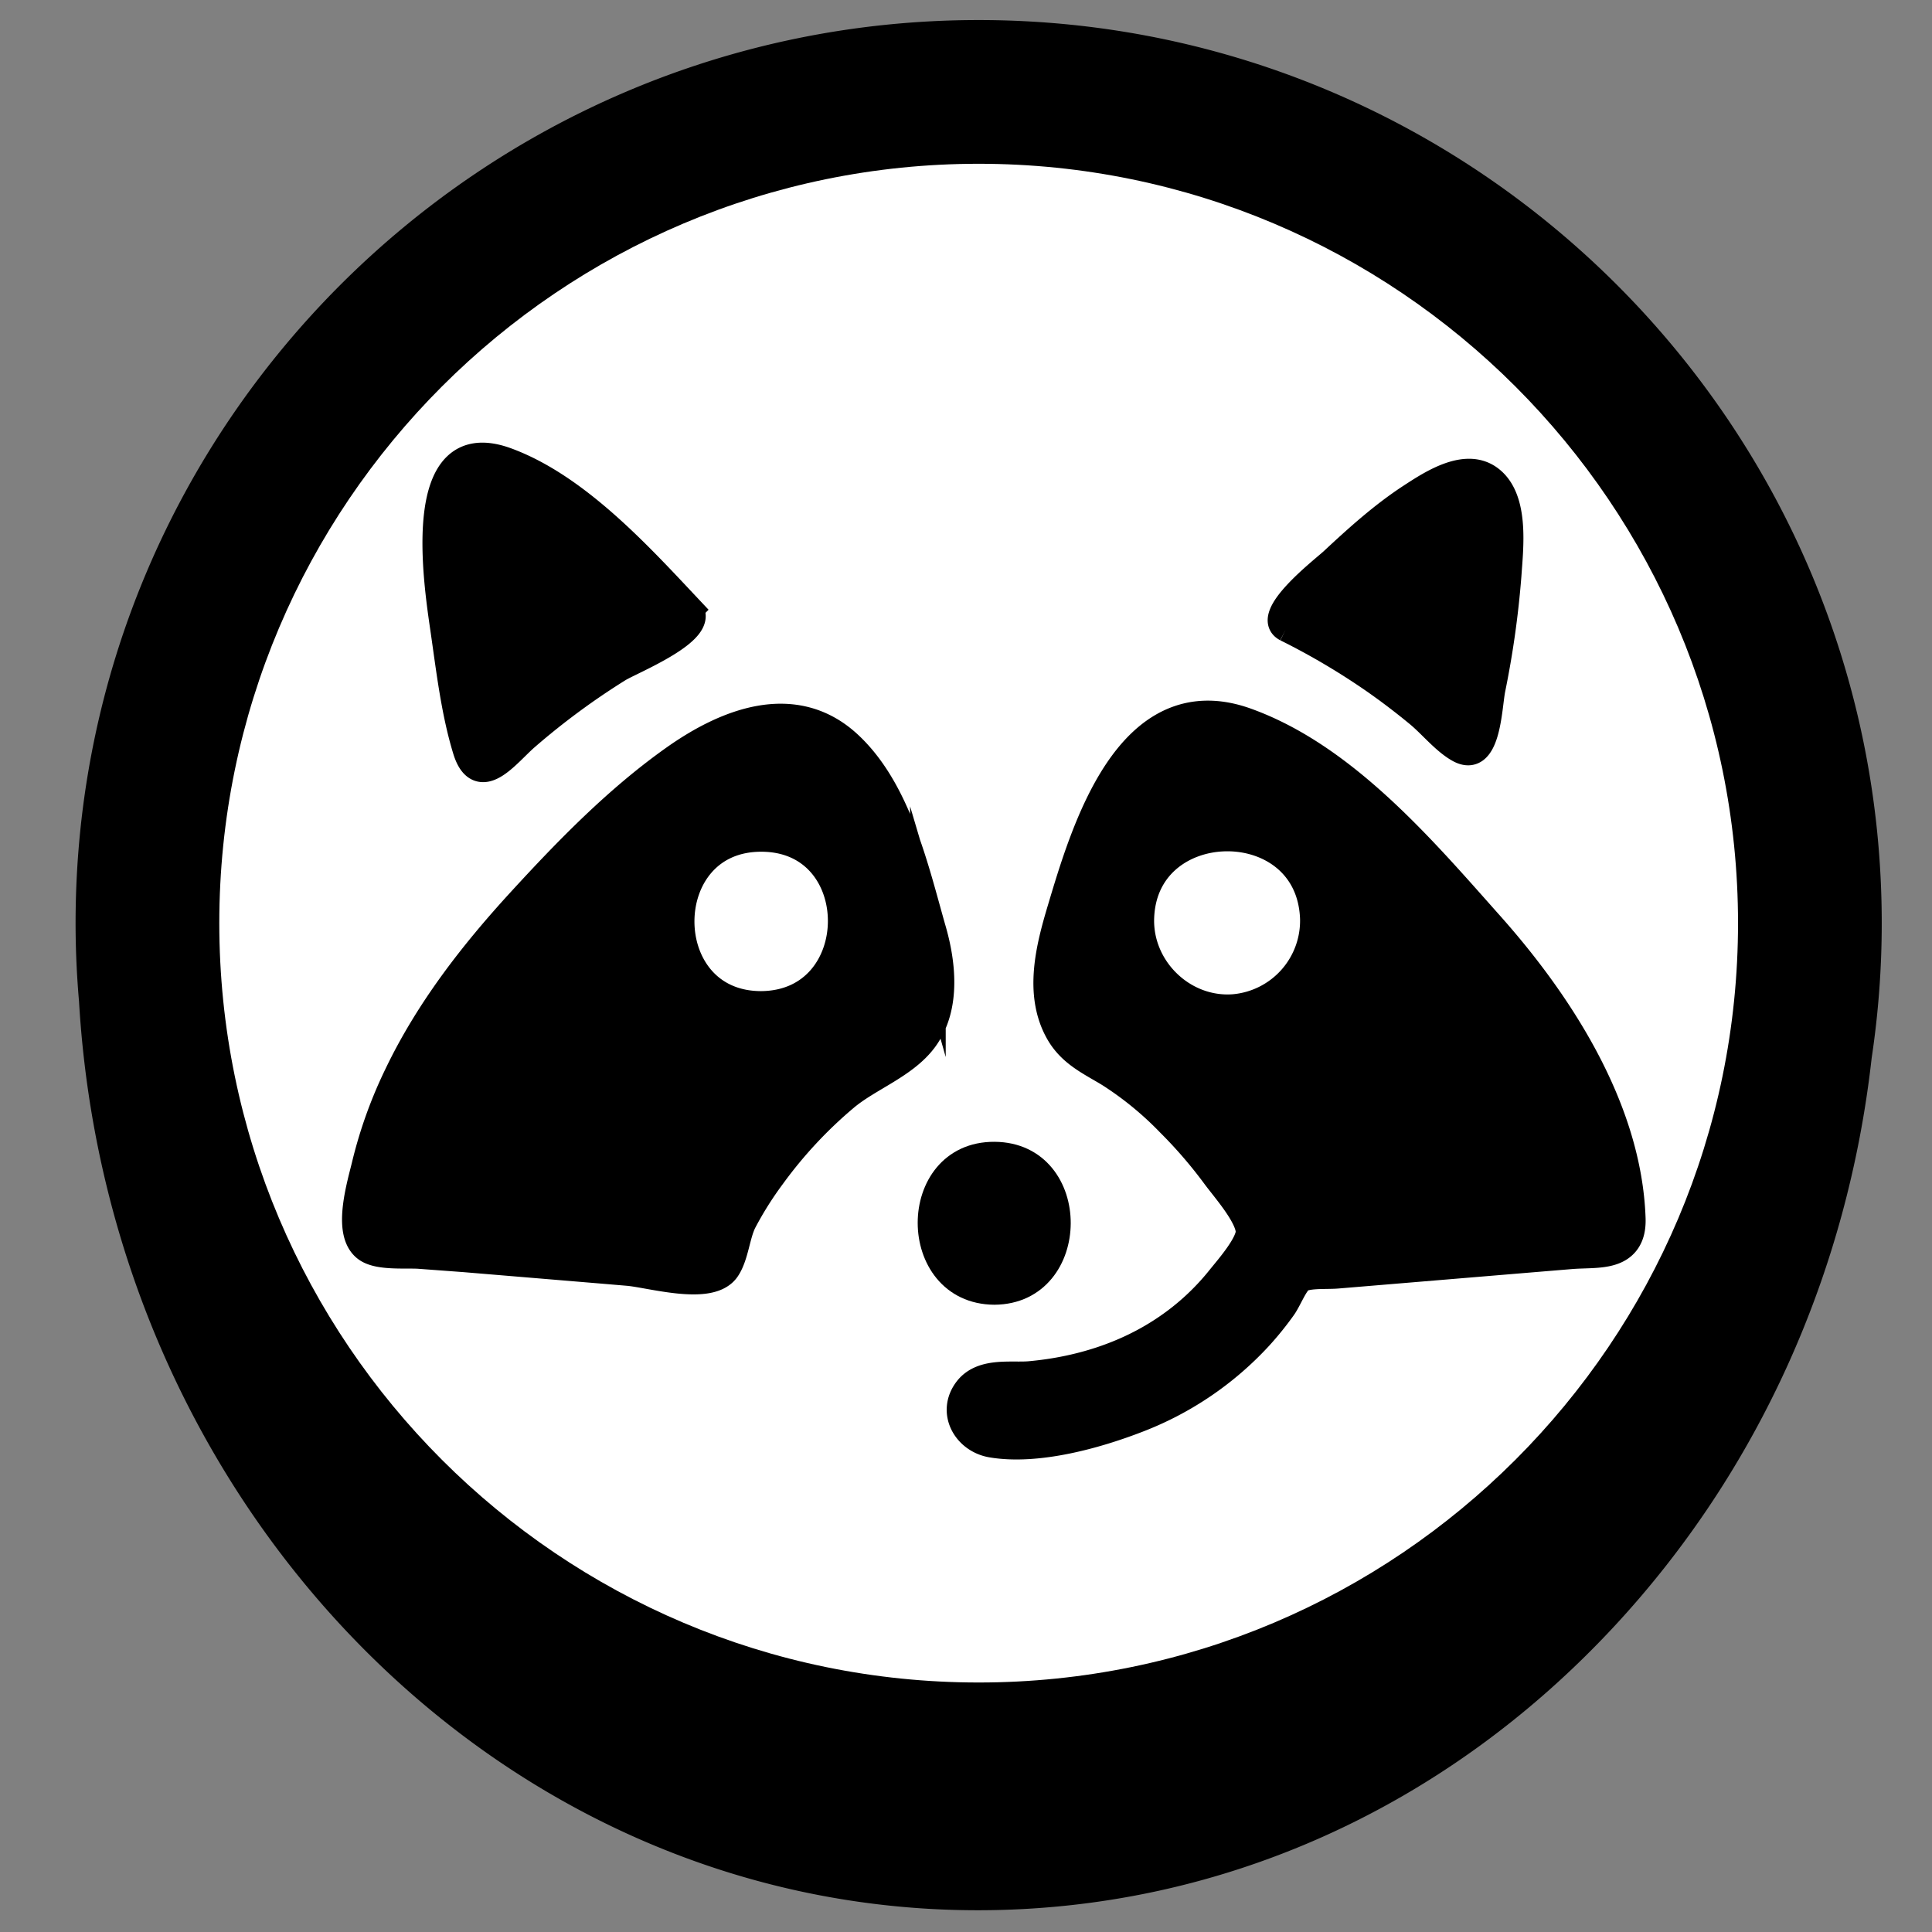 <svg xmlns="http://www.w3.org/2000/svg" viewBox="0 0 500 500" xmlns:v="https://vecta.io/nano"><rect x="0" y="0" width="500" height="500" fill="#808080" stroke="none"/><path d="M253.276,5.19C124.405,5.19,19.56,110.035,19.56,238.907c0,6.852.315,13.631.895,20.334,7.708,131.04,109.066,235.12,232.572,235.129h.018c62.333,0,120.915-26.182,164.945-73.72,37.157-40.118,60.185-91.4,66.393-146.823a234.582,234.582,0,0,0,2.61-34.92C486.993,110.035,382.148,5.19,253.276,5.19Z"/><path d="M253.276,435.429c-108.363,0-196.522-88.159-196.522-196.522S144.913,42.384,253.276,42.384,449.8,130.544,449.8,238.907,361.639,435.429,253.276,435.429Z" fill="#fff"/><g stroke="#000" stroke-miterlimit="10"><path d="M240.138 240.41c-4.431-15.614-8.952-35.6-21.385-47.034-13.411-12.331-30.545-5.383-43.557 3.818-14.656 10.364-27.487 23.548-39.576 36.732-12.438 13.564-23.82 28.192-31.784 44.874a114.218 114.218 0 0 0-8.225 22.946c-1.1 4.663-4.976 17.136-.014 20.521 2.846 1.941 9.732 1.243 13.1 1.5l11.661.866 7.511.626 27.273 2.273 7.555.638c5.731.51 20.769 4.935 24.4-.392 2.121-3.113 2.429-8.527 4.253-12.121a90.72 90.72 0 0 1 7.587-12.041 115.557 115.557 0 0 1 19.093-20.486c6.191-5.2 15.461-8.36 20.263-14.9 5.772-7.866 4.45-19.045 1.845-27.82zM197 261.114c-29.2-.006-29.177-45.3.009-45.3 29.208.01 29.091 45.059-.009 45.3z" stroke-width="9.225"/><path d="M257.354 334.847c22.465-.156 22.683-36.393.021-36.531-22.76-.14-22.721 36.396-.021 36.531z" stroke-width="5.635"/><path d="M384.058 239.591c-17.025-19.154-37.161-42.76-62-51.661-29.071-10.416-40.237 27.661-46.285 47.907-2.887 9.665-5.9 21.323-.531 30.727 2.9 5.081 7.692 7.185 12.491 10.1a87.232 87.232 0 0 1 15.932 13.026 120.68 120.68 0 0 1 11.928 13.837c2.556 3.473 9.041 10.7 9.04 15.27 0 3.845-5.751 10.285-7.963 13.058a64.511 64.511 0 0 1-14.224 13.076c-10.612 7.2-23.088 11.022-35.8 12.173-4.795.434-11.893-.993-15.233 3.364-3.811 4.972-.188 10.971 5.426 11.922 11.448 1.938 26.523-2.263 37.114-6.368a81.945 81.945 0 0 0 30.991-21.064 79.306 79.306 0 0 0 5.962-7.4c1.321-1.858 2.915-6.066 4.721-7.482 2.149-1.684 7.348-1.177 10.365-1.428l9.685-.807 39.889-3.324 10.858-.9c7.038-.587 14.933.932 14.621-8.219-.97-28.228-18.729-55.449-36.987-75.807zm-90.209-1.13c.007-30 46.145-30.944 47.429-.962a23.942 23.942 0 0 1-21.754 24.623c-13.606 1.104-25.562-10.079-25.675-23.661z" stroke-width="9.667"/><path d="M332.843 162.73a182.079 182.079 0 0 1 23.12 13.693q5.694 4.006 11.066 8.445c3.33 2.75 6.739 7.03 10.488 9.121 7.562 4.217 7.8-10.785 8.724-15.537a240.552 240.552 0 0 0 4.161-29.481c.5-7.331 2.042-19.734-4.541-24.972-6.287-5-15.26.88-20.73 4.443-7.358 4.792-13.925 10.729-20.333 16.7-2.258 2.102-18.178 14.331-11.955 17.588z" stroke-width="6.676"/><path d="M178.227 157.723c-12.91-13.723-29.051-31.531-47.183-38.208-24.028-8.849-17.71 31.37-15.939 43.587 1.474 10.164 2.725 21.03 5.732 30.875 3.242 10.61 10.309.718 15.244-3.506a188.992 188.992 0 0 1 23.888-17.611c3.331-2.046 22.931-9.904 18.258-15.137z" stroke-width="7.394"/></g></svg>